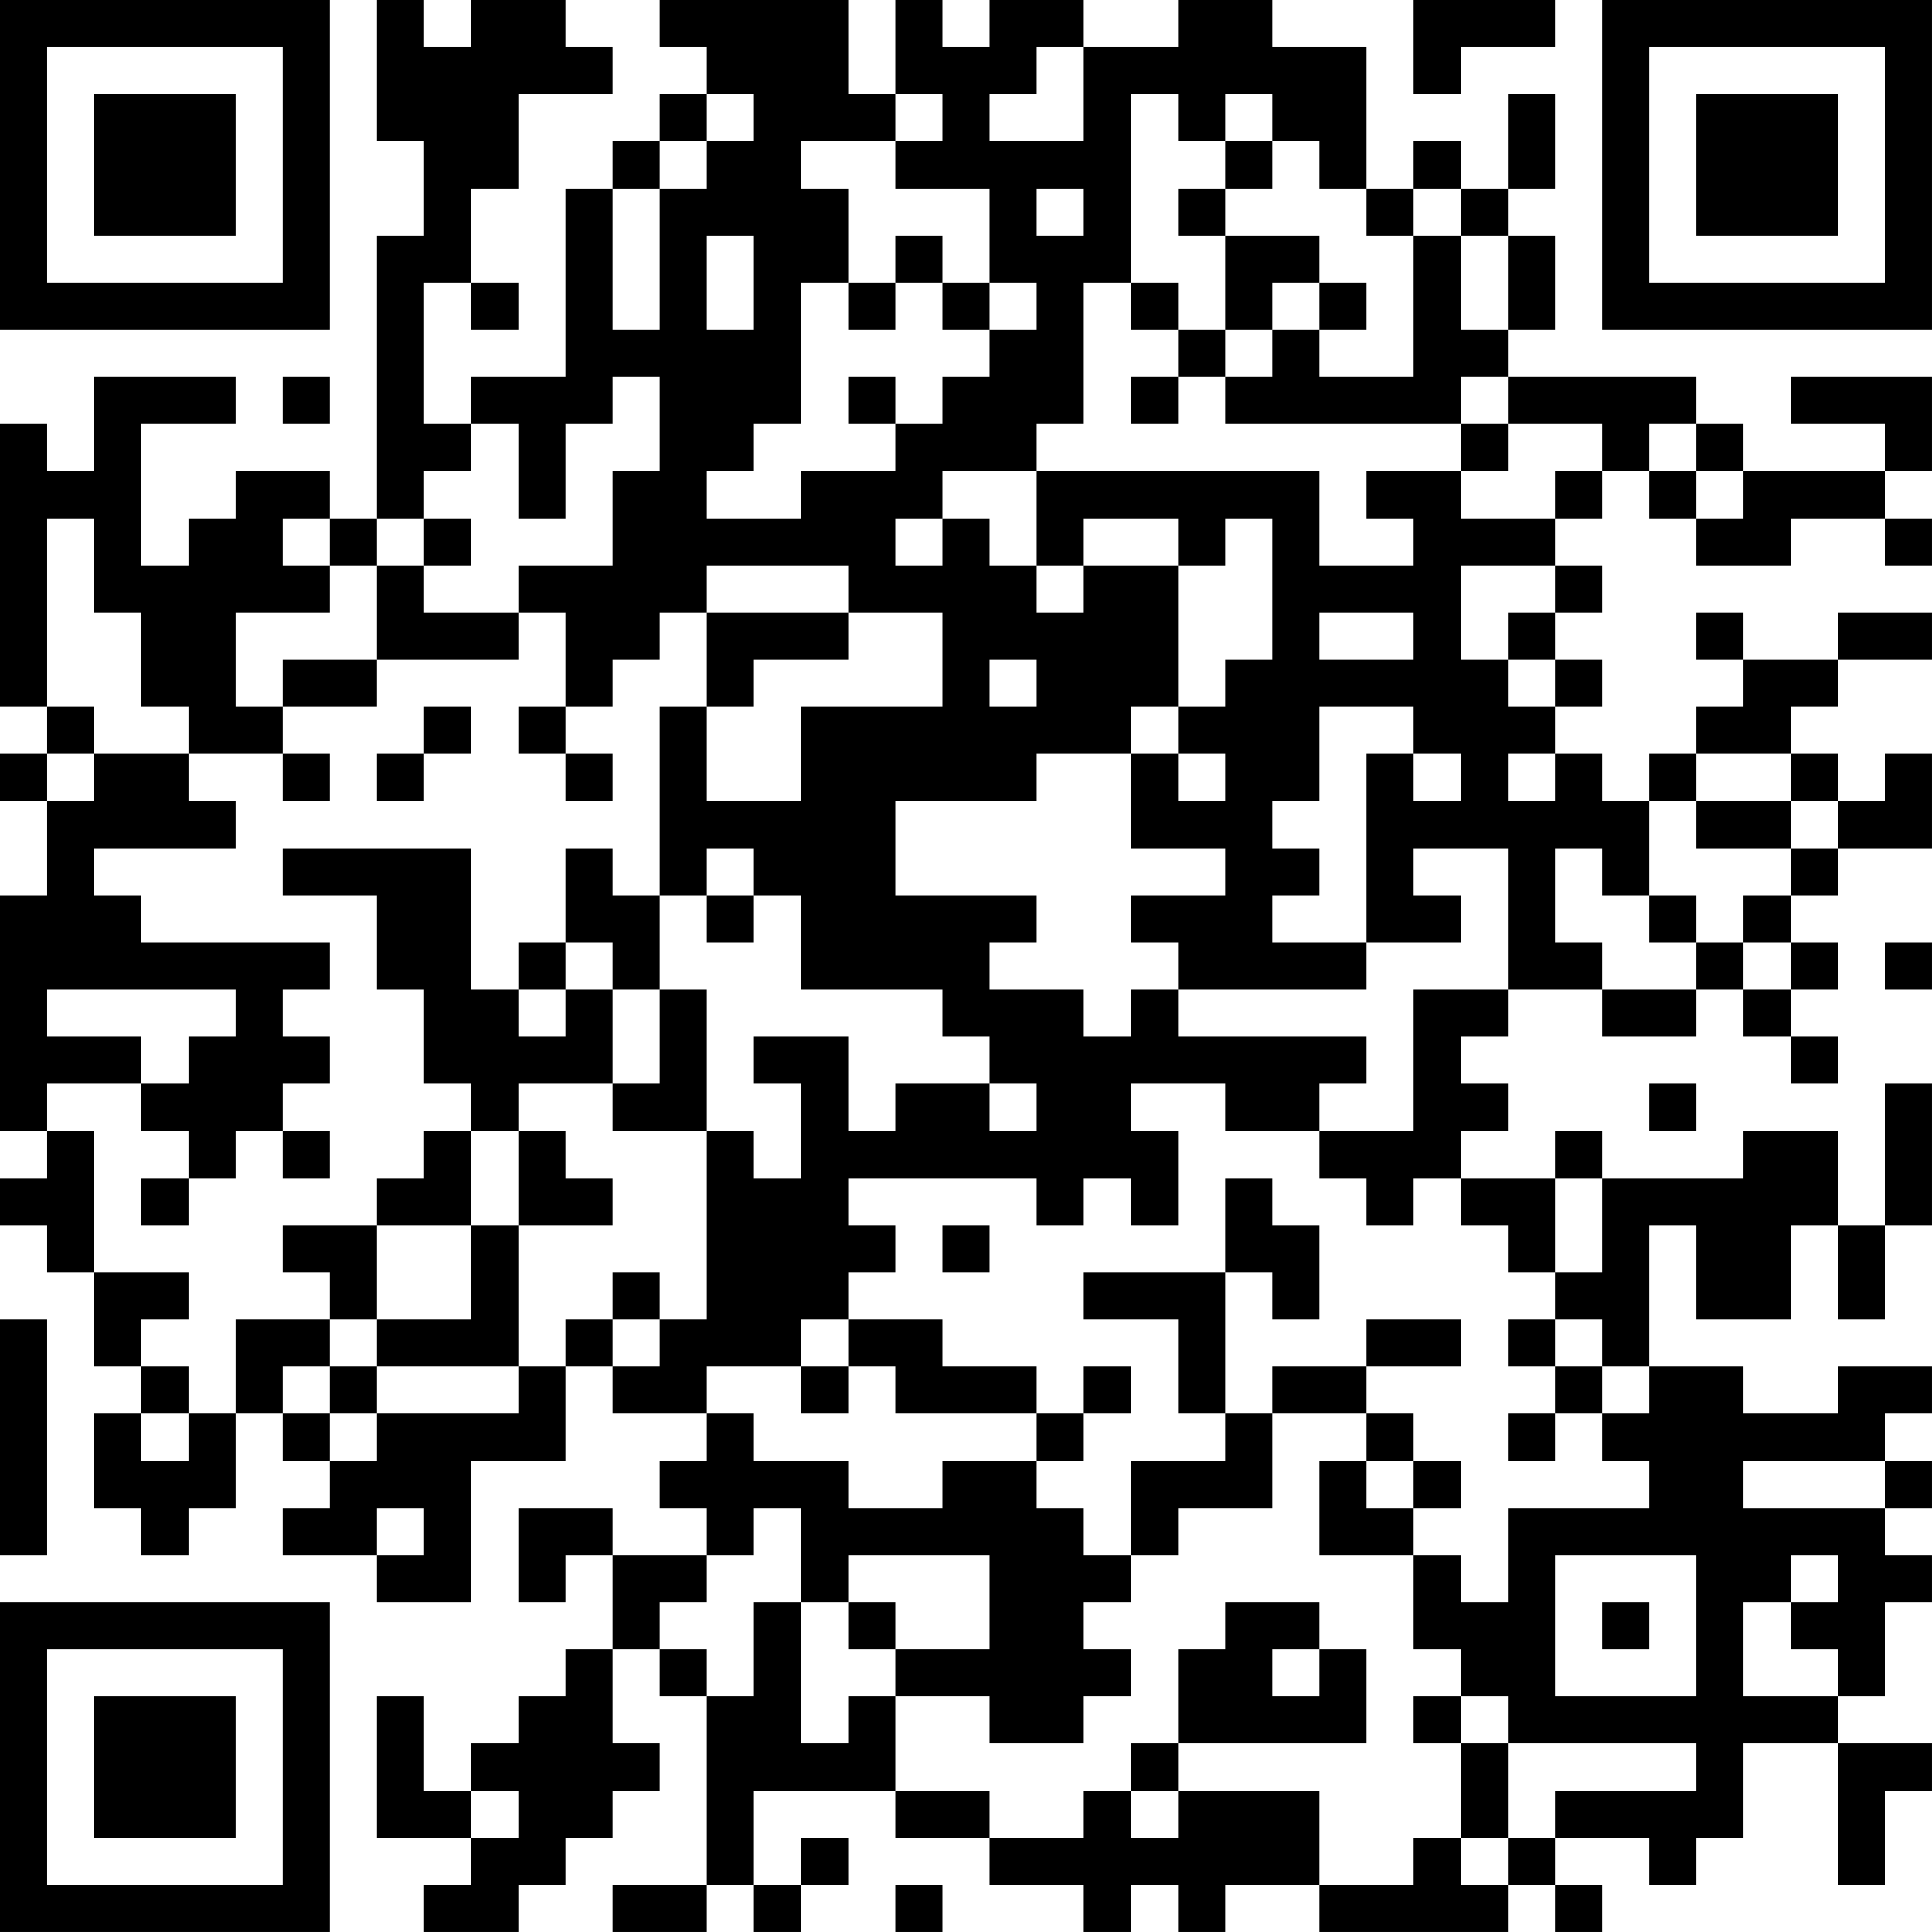 <?xml version="1.0" encoding="UTF-8"?>
<svg xmlns="http://www.w3.org/2000/svg" version="1.1" width="200" height="200" viewBox="0 0 200 200"><rect x="0" y="0" width="200" height="200" fill="#ffffff"/><g transform="scale(4.878)"><g transform="translate(0,0)"><path fill-rule="evenodd" d="M8 0L8 3L9 3L9 5L8 5L8 11L7 11L7 10L5 10L5 11L4 11L4 12L3 12L3 9L5 9L5 8L2 8L2 10L1 10L1 9L0 9L0 15L1 15L1 16L0 16L0 17L1 17L1 19L0 19L0 24L1 24L1 25L0 25L0 26L1 26L1 27L2 27L2 29L3 29L3 30L2 30L2 32L3 32L3 33L4 33L4 32L5 32L5 30L6 30L6 31L7 31L7 32L6 32L6 33L8 33L8 34L10 34L10 31L12 31L12 29L13 29L13 30L15 30L15 31L14 31L14 32L15 32L15 33L13 33L13 32L11 32L11 34L12 34L12 33L13 33L13 35L12 35L12 36L11 36L11 37L10 37L10 38L9 38L9 36L8 36L8 39L10 39L10 40L9 40L9 41L11 41L11 40L12 40L12 39L13 39L13 38L14 38L14 37L13 37L13 35L14 35L14 36L15 36L15 40L13 40L13 41L15 41L15 40L16 40L16 41L17 41L17 40L18 40L18 39L17 39L17 40L16 40L16 38L19 38L19 39L21 39L21 40L23 40L23 41L24 41L24 40L25 40L25 41L26 41L26 40L28 40L28 41L32 41L32 40L33 40L33 41L34 41L34 40L33 40L33 39L35 39L35 40L36 40L36 39L37 39L37 37L39 37L39 40L40 40L40 38L41 38L41 37L39 37L39 36L40 36L40 34L41 34L41 33L40 33L40 32L41 32L41 31L40 31L40 30L41 30L41 29L39 29L39 30L37 30L37 29L35 29L35 26L36 26L36 28L38 28L38 26L39 26L39 28L40 28L40 26L41 26L41 23L40 23L40 26L39 26L39 24L37 24L37 25L34 25L34 24L33 24L33 25L31 25L31 24L32 24L32 23L31 23L31 22L32 22L32 21L34 21L34 22L36 22L36 21L37 21L37 22L38 22L38 23L39 23L39 22L38 22L38 21L39 21L39 20L38 20L38 19L39 19L39 18L41 18L41 16L40 16L40 17L39 17L39 16L38 16L38 15L39 15L39 14L41 14L41 13L39 13L39 14L37 14L37 13L36 13L36 14L37 14L37 15L36 15L36 16L35 16L35 17L34 17L34 16L33 16L33 15L34 15L34 14L33 14L33 13L34 13L34 12L33 12L33 11L34 11L34 10L35 10L35 11L36 11L36 12L38 12L38 11L40 11L40 12L41 12L41 11L40 11L40 10L41 10L41 8L38 8L38 9L40 9L40 10L37 10L37 9L36 9L36 8L32 8L32 7L33 7L33 5L32 5L32 4L33 4L33 2L32 2L32 4L31 4L31 3L30 3L30 4L29 4L29 1L27 1L27 0L25 0L25 1L23 1L23 0L21 0L21 1L20 1L20 0L19 0L19 2L18 2L18 0L14 0L14 1L15 1L15 2L14 2L14 3L13 3L13 4L12 4L12 8L10 8L10 9L9 9L9 6L10 6L10 7L11 7L11 6L10 6L10 4L11 4L11 2L13 2L13 1L12 1L12 0L10 0L10 1L9 1L9 0ZM30 0L30 2L31 2L31 1L33 1L33 0ZM22 1L22 2L21 2L21 3L23 3L23 1ZM15 2L15 3L14 3L14 4L13 4L13 7L14 7L14 4L15 4L15 3L16 3L16 2ZM19 2L19 3L17 3L17 4L18 4L18 6L17 6L17 9L16 9L16 10L15 10L15 11L17 11L17 10L19 10L19 9L20 9L20 8L21 8L21 7L22 7L22 6L21 6L21 4L19 4L19 3L20 3L20 2ZM24 2L24 6L23 6L23 9L22 9L22 10L20 10L20 11L19 11L19 12L20 12L20 11L21 11L21 12L22 12L22 13L23 13L23 12L25 12L25 15L24 15L24 16L22 16L22 17L19 17L19 19L22 19L22 20L21 20L21 21L23 21L23 22L24 22L24 21L25 21L25 22L29 22L29 23L28 23L28 24L26 24L26 23L24 23L24 24L25 24L25 26L24 26L24 25L23 25L23 26L22 26L22 25L18 25L18 26L19 26L19 27L18 27L18 28L17 28L17 29L15 29L15 30L16 30L16 31L18 31L18 32L20 32L20 31L22 31L22 32L23 32L23 33L24 33L24 34L23 34L23 35L24 35L24 36L23 36L23 37L21 37L21 36L19 36L19 35L21 35L21 33L18 33L18 34L17 34L17 32L16 32L16 33L15 33L15 34L14 34L14 35L15 35L15 36L16 36L16 34L17 34L17 37L18 37L18 36L19 36L19 38L21 38L21 39L23 39L23 38L24 38L24 39L25 39L25 38L28 38L28 40L30 40L30 39L31 39L31 40L32 40L32 39L33 39L33 38L36 38L36 37L32 37L32 36L31 36L31 35L30 35L30 33L31 33L31 34L32 34L32 32L35 32L35 31L34 31L34 30L35 30L35 29L34 29L34 28L33 28L33 27L34 27L34 25L33 25L33 27L32 27L32 26L31 26L31 25L30 25L30 26L29 26L29 25L28 25L28 24L30 24L30 21L32 21L32 18L30 18L30 19L31 19L31 20L29 20L29 16L30 16L30 17L31 17L31 16L30 16L30 15L28 15L28 17L27 17L27 18L28 18L28 19L27 19L27 20L29 20L29 21L25 21L25 20L24 20L24 19L26 19L26 18L24 18L24 16L25 16L25 17L26 17L26 16L25 16L25 15L26 15L26 14L27 14L27 11L26 11L26 12L25 12L25 11L23 11L23 12L22 12L22 10L28 10L28 12L30 12L30 11L29 11L29 10L31 10L31 11L33 11L33 10L34 10L34 9L32 9L32 8L31 8L31 9L26 9L26 8L27 8L27 7L28 7L28 8L30 8L30 5L31 5L31 7L32 7L32 5L31 5L31 4L30 4L30 5L29 5L29 4L28 4L28 3L27 3L27 2L26 2L26 3L25 3L25 2ZM26 3L26 4L25 4L25 5L26 5L26 7L25 7L25 6L24 6L24 7L25 7L25 8L24 8L24 9L25 9L25 8L26 8L26 7L27 7L27 6L28 6L28 7L29 7L29 6L28 6L28 5L26 5L26 4L27 4L27 3ZM22 4L22 5L23 5L23 4ZM15 5L15 7L16 7L16 5ZM19 5L19 6L18 6L18 7L19 7L19 6L20 6L20 7L21 7L21 6L20 6L20 5ZM6 8L6 9L7 9L7 8ZM13 8L13 9L12 9L12 11L11 11L11 9L10 9L10 10L9 10L9 11L8 11L8 12L7 12L7 11L6 11L6 12L7 12L7 13L5 13L5 15L6 15L6 16L4 16L4 15L3 15L3 13L2 13L2 11L1 11L1 15L2 15L2 16L1 16L1 17L2 17L2 16L4 16L4 17L5 17L5 18L2 18L2 19L3 19L3 20L7 20L7 21L6 21L6 22L7 22L7 23L6 23L6 24L5 24L5 25L4 25L4 24L3 24L3 23L4 23L4 22L5 22L5 21L1 21L1 22L3 22L3 23L1 23L1 24L2 24L2 27L4 27L4 28L3 28L3 29L4 29L4 30L3 30L3 31L4 31L4 30L5 30L5 28L7 28L7 29L6 29L6 30L7 30L7 31L8 31L8 30L11 30L11 29L12 29L12 28L13 28L13 29L14 29L14 28L15 28L15 24L16 24L16 25L17 25L17 23L16 23L16 22L18 22L18 24L19 24L19 23L21 23L21 24L22 24L22 23L21 23L21 22L20 22L20 21L17 21L17 19L16 19L16 18L15 18L15 19L14 19L14 15L15 15L15 17L17 17L17 15L20 15L20 13L18 13L18 12L15 12L15 13L14 13L14 14L13 14L13 15L12 15L12 13L11 13L11 12L13 12L13 10L14 10L14 8ZM18 8L18 9L19 9L19 8ZM31 9L31 10L32 10L32 9ZM35 9L35 10L36 10L36 11L37 11L37 10L36 10L36 9ZM9 11L9 12L8 12L8 14L6 14L6 15L8 15L8 14L11 14L11 13L9 13L9 12L10 12L10 11ZM31 12L31 14L32 14L32 15L33 15L33 14L32 14L32 13L33 13L33 12ZM15 13L15 15L16 15L16 14L18 14L18 13ZM28 13L28 14L30 14L30 13ZM21 14L21 15L22 15L22 14ZM9 15L9 16L8 16L8 17L9 17L9 16L10 16L10 15ZM11 15L11 16L12 16L12 17L13 17L13 16L12 16L12 15ZM6 16L6 17L7 17L7 16ZM32 16L32 17L33 17L33 16ZM36 16L36 17L35 17L35 19L34 19L34 18L33 18L33 20L34 20L34 21L36 21L36 20L37 20L37 21L38 21L38 20L37 20L37 19L38 19L38 18L39 18L39 17L38 17L38 16ZM36 17L36 18L38 18L38 17ZM6 18L6 19L8 19L8 21L9 21L9 23L10 23L10 24L9 24L9 25L8 25L8 26L6 26L6 27L7 27L7 28L8 28L8 29L7 29L7 30L8 30L8 29L11 29L11 26L13 26L13 25L12 25L12 24L11 24L11 23L13 23L13 24L15 24L15 21L14 21L14 19L13 19L13 18L12 18L12 20L11 20L11 21L10 21L10 18ZM15 19L15 20L16 20L16 19ZM35 19L35 20L36 20L36 19ZM12 20L12 21L11 21L11 22L12 22L12 21L13 21L13 23L14 23L14 21L13 21L13 20ZM40 20L40 21L41 21L41 20ZM35 23L35 24L36 24L36 23ZM6 24L6 25L7 25L7 24ZM10 24L10 26L8 26L8 28L10 28L10 26L11 26L11 24ZM3 25L3 26L4 26L4 25ZM26 25L26 27L23 27L23 28L25 28L25 30L26 30L26 31L24 31L24 33L25 33L25 32L27 32L27 30L29 30L29 31L28 31L28 33L30 33L30 32L31 32L31 31L30 31L30 30L29 30L29 29L31 29L31 28L29 28L29 29L27 29L27 30L26 30L26 27L27 27L27 28L28 28L28 26L27 26L27 25ZM20 26L20 27L21 27L21 26ZM13 27L13 28L14 28L14 27ZM0 28L0 33L1 33L1 28ZM18 28L18 29L17 29L17 30L18 30L18 29L19 29L19 30L22 30L22 31L23 31L23 30L24 30L24 29L23 29L23 30L22 30L22 29L20 29L20 28ZM32 28L32 29L33 29L33 30L32 30L32 31L33 31L33 30L34 30L34 29L33 29L33 28ZM29 31L29 32L30 32L30 31ZM37 31L37 32L40 32L40 31ZM8 32L8 33L9 33L9 32ZM33 33L33 36L36 36L36 33ZM38 33L38 34L37 34L37 36L39 36L39 35L38 35L38 34L39 34L39 33ZM18 34L18 35L19 35L19 34ZM26 34L26 35L25 35L25 37L24 37L24 38L25 38L25 37L29 37L29 35L28 35L28 34ZM34 34L34 35L35 35L35 34ZM27 35L27 36L28 36L28 35ZM30 36L30 37L31 37L31 39L32 39L32 37L31 37L31 36ZM10 38L10 39L11 39L11 38ZM19 40L19 41L20 41L20 40ZM0 0L0 7L7 7L7 0ZM1 1L1 6L6 6L6 1ZM2 2L2 5L5 5L5 2ZM34 0L34 7L41 7L41 0ZM35 1L35 6L40 6L40 1ZM36 2L36 5L39 5L39 2ZM0 34L0 41L7 41L7 34ZM1 35L1 40L6 40L6 35ZM2 36L2 39L5 39L5 36Z" fill="#000000"/></g></g></svg>
